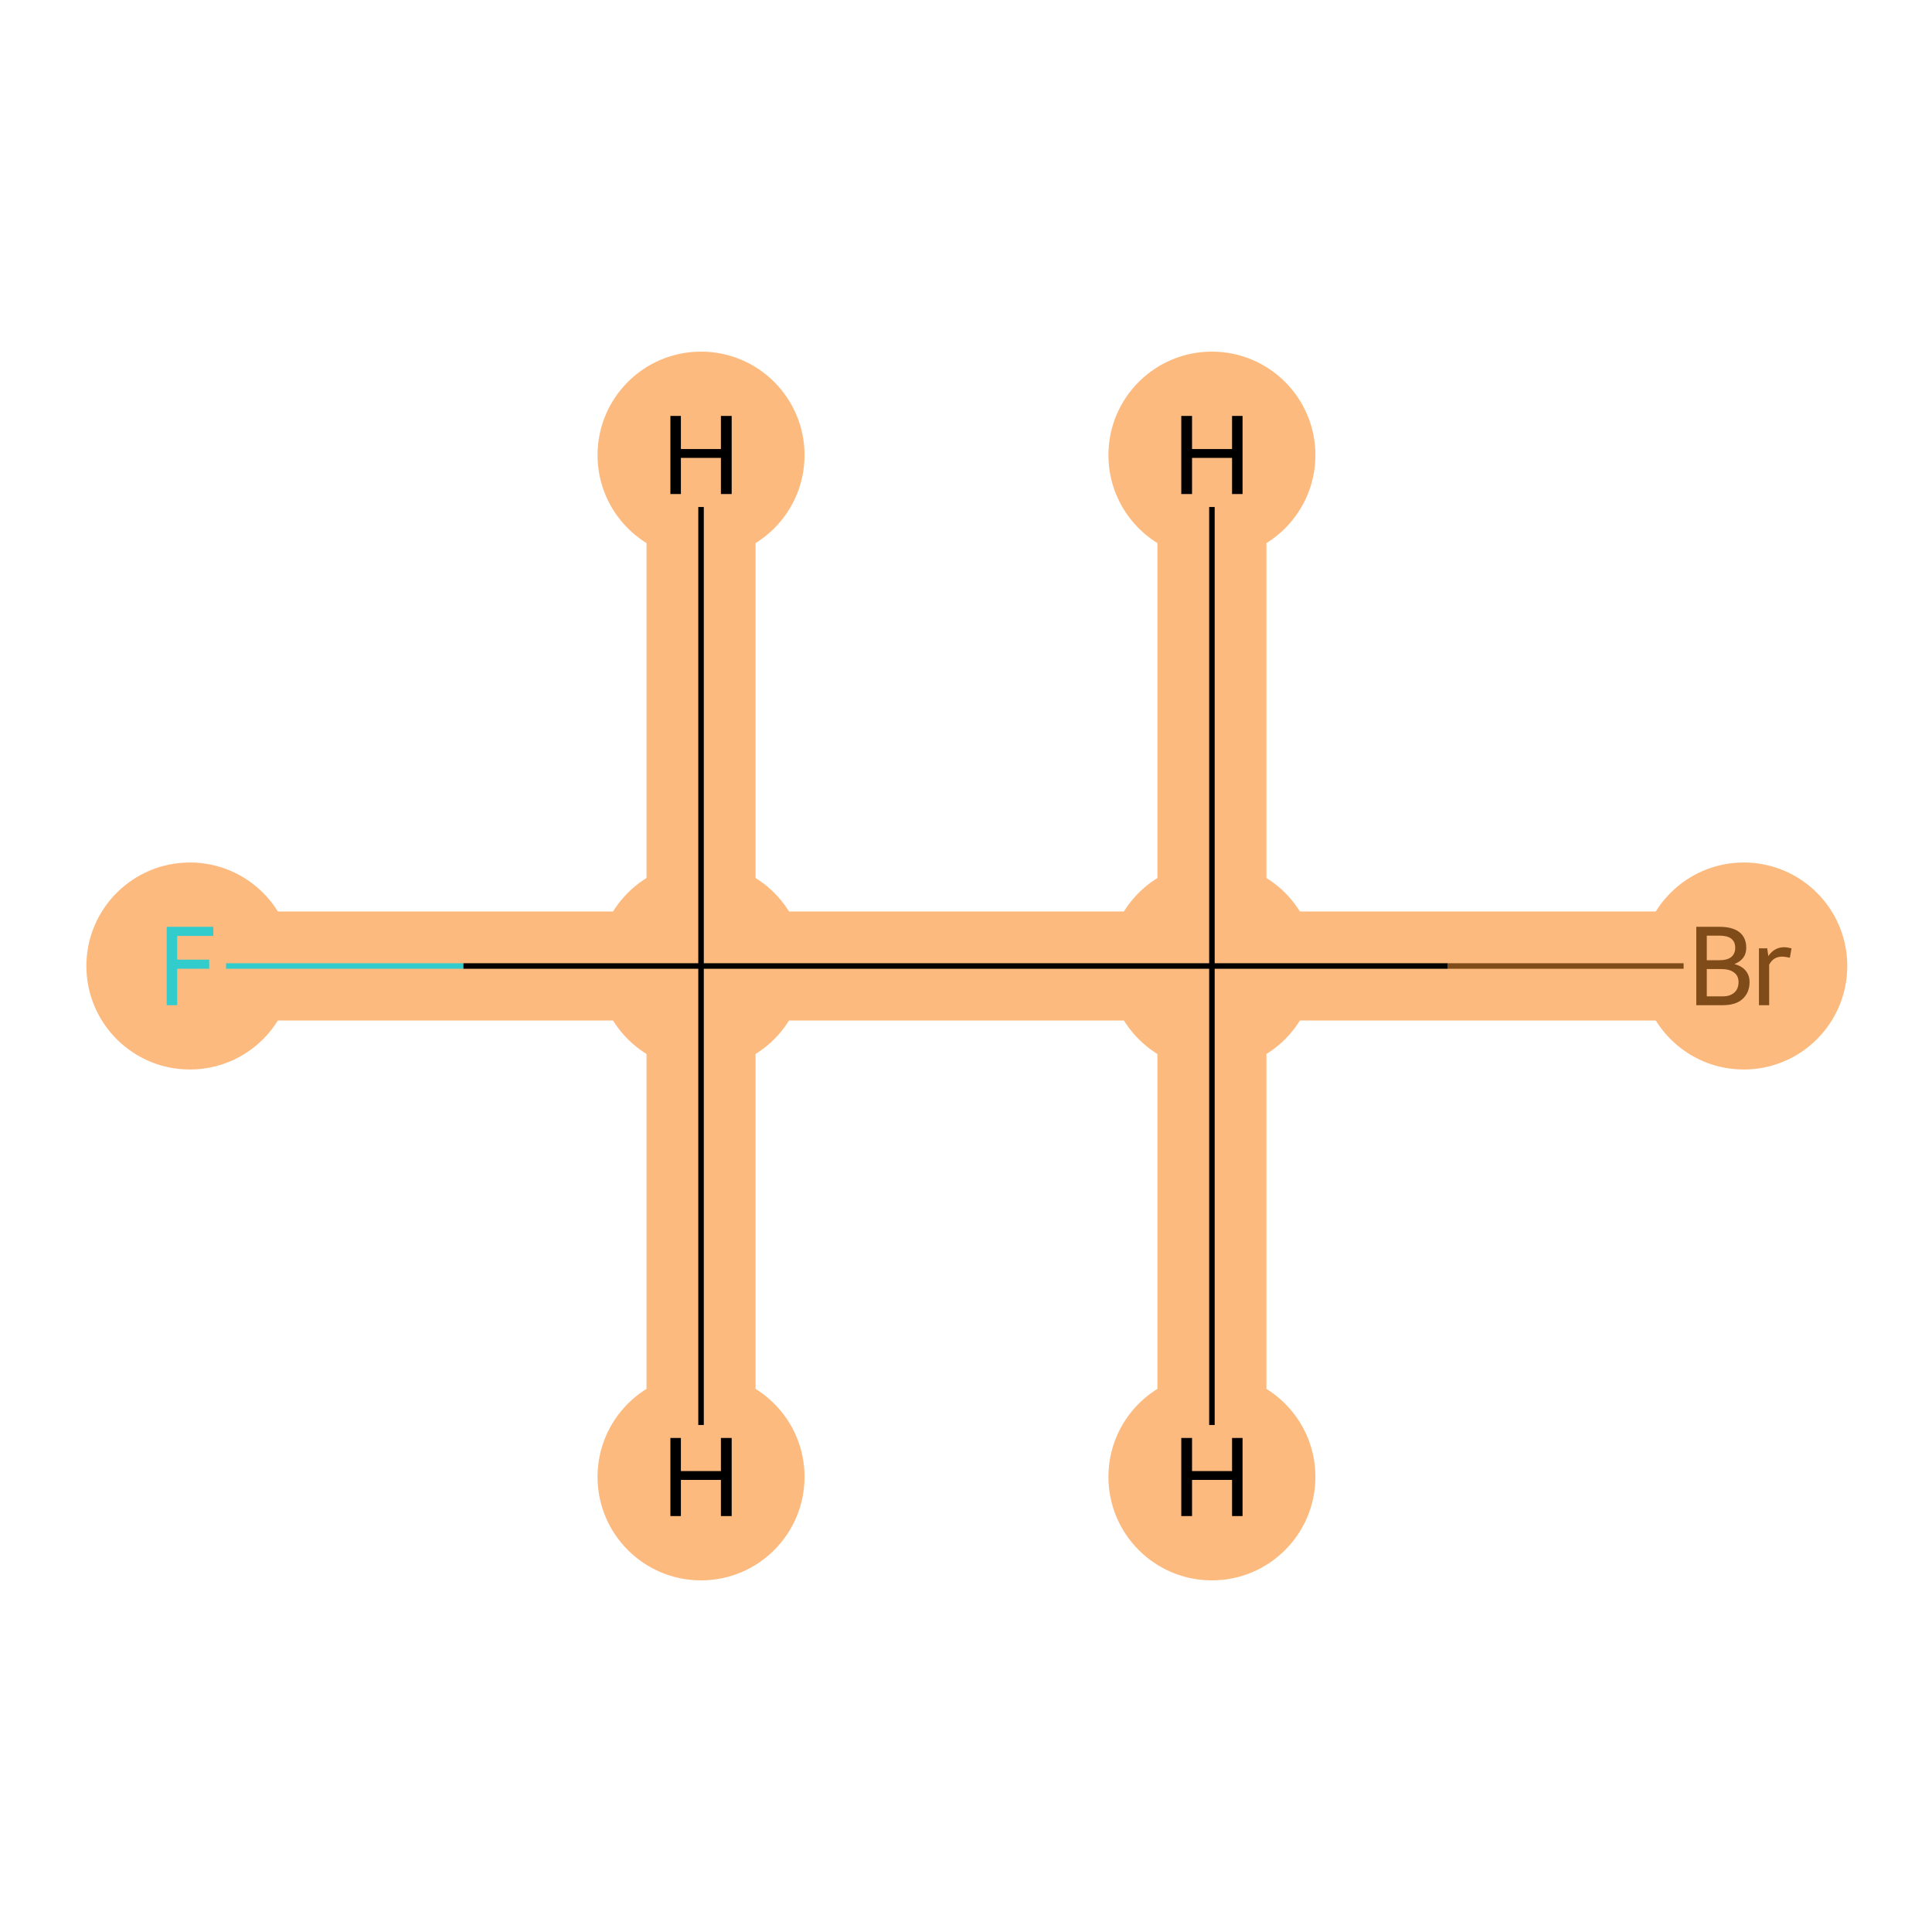 <?xml version='1.0' encoding='iso-8859-1'?>
<svg version='1.1' baseProfile='full'
              xmlns='http://www.w3.org/2000/svg'
                      xmlns:rdkit='http://www.rdkit.org/xml'
                      xmlns:xlink='http://www.w3.org/1999/xlink'
                  xml:space='preserve'
width='700px' height='700px' viewBox='0 0 700 700'>
<!-- END OF HEADER -->
<rect style='opacity:1.0;fill:#FFFFFF;stroke:none' width='700.0' height='700.0' x='0.0' y='0.0'> </rect>
<path d='M 68.8,350.0 L 254.0,350.0' style='fill:none;fill-rule:evenodd;stroke:#FDBA7F;stroke-width:39.5px;stroke-linecap:butt;stroke-linejoin:miter;stroke-opacity:1' />
<path d='M 254.0,350.0 L 439.1,350.0' style='fill:none;fill-rule:evenodd;stroke:#FDBA7F;stroke-width:39.5px;stroke-linecap:butt;stroke-linejoin:miter;stroke-opacity:1' />
<path d='M 254.0,350.0 L 254.0,164.9' style='fill:none;fill-rule:evenodd;stroke:#FDBA7F;stroke-width:39.5px;stroke-linecap:butt;stroke-linejoin:miter;stroke-opacity:1' />
<path d='M 254.0,350.0 L 254.0,535.1' style='fill:none;fill-rule:evenodd;stroke:#FDBA7F;stroke-width:39.5px;stroke-linecap:butt;stroke-linejoin:miter;stroke-opacity:1' />
<path d='M 439.1,350.0 L 624.2,350.0' style='fill:none;fill-rule:evenodd;stroke:#FDBA7F;stroke-width:39.5px;stroke-linecap:butt;stroke-linejoin:miter;stroke-opacity:1' />
<path d='M 439.1,350.0 L 439.1,535.1' style='fill:none;fill-rule:evenodd;stroke:#FDBA7F;stroke-width:39.5px;stroke-linecap:butt;stroke-linejoin:miter;stroke-opacity:1' />
<path d='M 439.1,350.0 L 439.1,164.9' style='fill:none;fill-rule:evenodd;stroke:#FDBA7F;stroke-width:39.5px;stroke-linecap:butt;stroke-linejoin:miter;stroke-opacity:1' />
<ellipse cx='68.8' cy='350.0' rx='37.0' ry='37.0'  style='fill:#FDBA7F;fill-rule:evenodd;stroke:#FDBA7F;stroke-width:1.0px;stroke-linecap:butt;stroke-linejoin:miter;stroke-opacity:1' />
<ellipse cx='254.0' cy='350.0' rx='37.0' ry='37.0'  style='fill:#FDBA7F;fill-rule:evenodd;stroke:#FDBA7F;stroke-width:1.0px;stroke-linecap:butt;stroke-linejoin:miter;stroke-opacity:1' />
<ellipse cx='439.1' cy='350.0' rx='37.0' ry='37.0'  style='fill:#FDBA7F;fill-rule:evenodd;stroke:#FDBA7F;stroke-width:1.0px;stroke-linecap:butt;stroke-linejoin:miter;stroke-opacity:1' />
<ellipse cx='631.8' cy='350.0' rx='37.0' ry='37.0'  style='fill:#FDBA7F;fill-rule:evenodd;stroke:#FDBA7F;stroke-width:1.0px;stroke-linecap:butt;stroke-linejoin:miter;stroke-opacity:1' />
<ellipse cx='254.0' cy='164.9' rx='37.0' ry='37.0'  style='fill:#FDBA7F;fill-rule:evenodd;stroke:#FDBA7F;stroke-width:1.0px;stroke-linecap:butt;stroke-linejoin:miter;stroke-opacity:1' />
<ellipse cx='254.0' cy='535.1' rx='37.0' ry='37.0'  style='fill:#FDBA7F;fill-rule:evenodd;stroke:#FDBA7F;stroke-width:1.0px;stroke-linecap:butt;stroke-linejoin:miter;stroke-opacity:1' />
<ellipse cx='439.1' cy='535.1' rx='37.0' ry='37.0'  style='fill:#FDBA7F;fill-rule:evenodd;stroke:#FDBA7F;stroke-width:1.0px;stroke-linecap:butt;stroke-linejoin:miter;stroke-opacity:1' />
<ellipse cx='439.1' cy='164.9' rx='37.0' ry='37.0'  style='fill:#FDBA7F;fill-rule:evenodd;stroke:#FDBA7F;stroke-width:1.0px;stroke-linecap:butt;stroke-linejoin:miter;stroke-opacity:1' />
<path class='bond-0 atom-0 atom-1' d='M 81.9,350.0 L 167.9,350.0' style='fill:none;fill-rule:evenodd;stroke:#33CCCC;stroke-width:2.0px;stroke-linecap:butt;stroke-linejoin:miter;stroke-opacity:1' />
<path class='bond-0 atom-0 atom-1' d='M 167.9,350.0 L 254.0,350.0' style='fill:none;fill-rule:evenodd;stroke:#000000;stroke-width:2.0px;stroke-linecap:butt;stroke-linejoin:miter;stroke-opacity:1' />
<path class='bond-1 atom-1 atom-2' d='M 254.0,350.0 L 439.1,350.0' style='fill:none;fill-rule:evenodd;stroke:#000000;stroke-width:2.0px;stroke-linecap:butt;stroke-linejoin:miter;stroke-opacity:1' />
<path class='bond-3 atom-1 atom-4' d='M 254.0,350.0 L 254.0,183.7' style='fill:none;fill-rule:evenodd;stroke:#000000;stroke-width:2.0px;stroke-linecap:butt;stroke-linejoin:miter;stroke-opacity:1' />
<path class='bond-4 atom-1 atom-5' d='M 254.0,350.0 L 254.0,516.3' style='fill:none;fill-rule:evenodd;stroke:#000000;stroke-width:2.0px;stroke-linecap:butt;stroke-linejoin:miter;stroke-opacity:1' />
<path class='bond-2 atom-2 atom-3' d='M 439.1,350.0 L 524.6,350.0' style='fill:none;fill-rule:evenodd;stroke:#000000;stroke-width:2.0px;stroke-linecap:butt;stroke-linejoin:miter;stroke-opacity:1' />
<path class='bond-2 atom-2 atom-3' d='M 524.6,350.0 L 610.0,350.0' style='fill:none;fill-rule:evenodd;stroke:#7F4C19;stroke-width:2.0px;stroke-linecap:butt;stroke-linejoin:miter;stroke-opacity:1' />
<path class='bond-5 atom-2 atom-6' d='M 439.1,350.0 L 439.1,516.3' style='fill:none;fill-rule:evenodd;stroke:#000000;stroke-width:2.0px;stroke-linecap:butt;stroke-linejoin:miter;stroke-opacity:1' />
<path class='bond-6 atom-2 atom-7' d='M 439.1,350.0 L 439.1,183.7' style='fill:none;fill-rule:evenodd;stroke:#000000;stroke-width:2.0px;stroke-linecap:butt;stroke-linejoin:miter;stroke-opacity:1' />
<path  class='atom-0' d='M 60.4 335.8
L 77.3 335.8
L 77.3 339.1
L 64.2 339.1
L 64.2 347.7
L 75.8 347.7
L 75.8 351.0
L 64.2 351.0
L 64.2 364.2
L 60.4 364.2
L 60.4 335.8
' fill='#33CCCC'/>
<path  class='atom-3' d='M 628.4 349.3
Q 631.1 350.0, 632.5 351.7
Q 633.9 353.4, 633.9 355.8
Q 633.9 359.7, 631.3 362.0
Q 628.9 364.2, 624.1 364.2
L 614.6 364.2
L 614.6 335.8
L 623.0 335.8
Q 627.8 335.8, 630.3 337.8
Q 632.7 339.8, 632.7 343.4
Q 632.7 347.6, 628.4 349.3
M 618.4 339.0
L 618.4 347.9
L 623.0 347.9
Q 625.8 347.9, 627.2 346.8
Q 628.7 345.6, 628.7 343.4
Q 628.7 339.0, 623.0 339.0
L 618.4 339.0
M 624.1 361.0
Q 626.9 361.0, 628.4 359.6
Q 629.9 358.3, 629.9 355.8
Q 629.9 353.5, 628.2 352.3
Q 626.6 351.1, 623.5 351.1
L 618.4 351.1
L 618.4 361.0
L 624.1 361.0
' fill='#7F4C19'/>
<path  class='atom-3' d='M 640.3 343.6
L 640.7 346.4
Q 642.9 343.2, 646.4 343.2
Q 647.5 343.2, 649.1 343.6
L 648.5 347.0
Q 646.7 346.6, 645.8 346.6
Q 644.1 346.6, 643.0 347.3
Q 641.9 347.9, 641.0 349.5
L 641.0 364.2
L 637.3 364.2
L 637.3 343.6
L 640.3 343.6
' fill='#7F4C19'/>
<path  class='atom-4' d='M 242.9 150.7
L 246.7 150.7
L 246.7 162.7
L 261.2 162.7
L 261.2 150.7
L 265.1 150.7
L 265.1 179.0
L 261.2 179.0
L 261.2 165.9
L 246.7 165.9
L 246.7 179.0
L 242.9 179.0
L 242.9 150.7
' fill='#000000'/>
<path  class='atom-5' d='M 242.9 521.0
L 246.7 521.0
L 246.7 533.0
L 261.2 533.0
L 261.2 521.0
L 265.1 521.0
L 265.1 549.3
L 261.2 549.3
L 261.2 536.2
L 246.7 536.2
L 246.7 549.3
L 242.9 549.3
L 242.9 521.0
' fill='#000000'/>
<path  class='atom-6' d='M 428.0 521.0
L 431.9 521.0
L 431.9 533.0
L 446.4 533.0
L 446.4 521.0
L 450.2 521.0
L 450.2 549.3
L 446.4 549.3
L 446.4 536.2
L 431.9 536.2
L 431.9 549.3
L 428.0 549.3
L 428.0 521.0
' fill='#000000'/>
<path  class='atom-7' d='M 428.0 150.7
L 431.9 150.7
L 431.9 162.7
L 446.4 162.7
L 446.4 150.7
L 450.2 150.7
L 450.2 179.0
L 446.4 179.0
L 446.4 165.9
L 431.9 165.9
L 431.9 179.0
L 428.0 179.0
L 428.0 150.7
' fill='#000000'/>
</svg>
